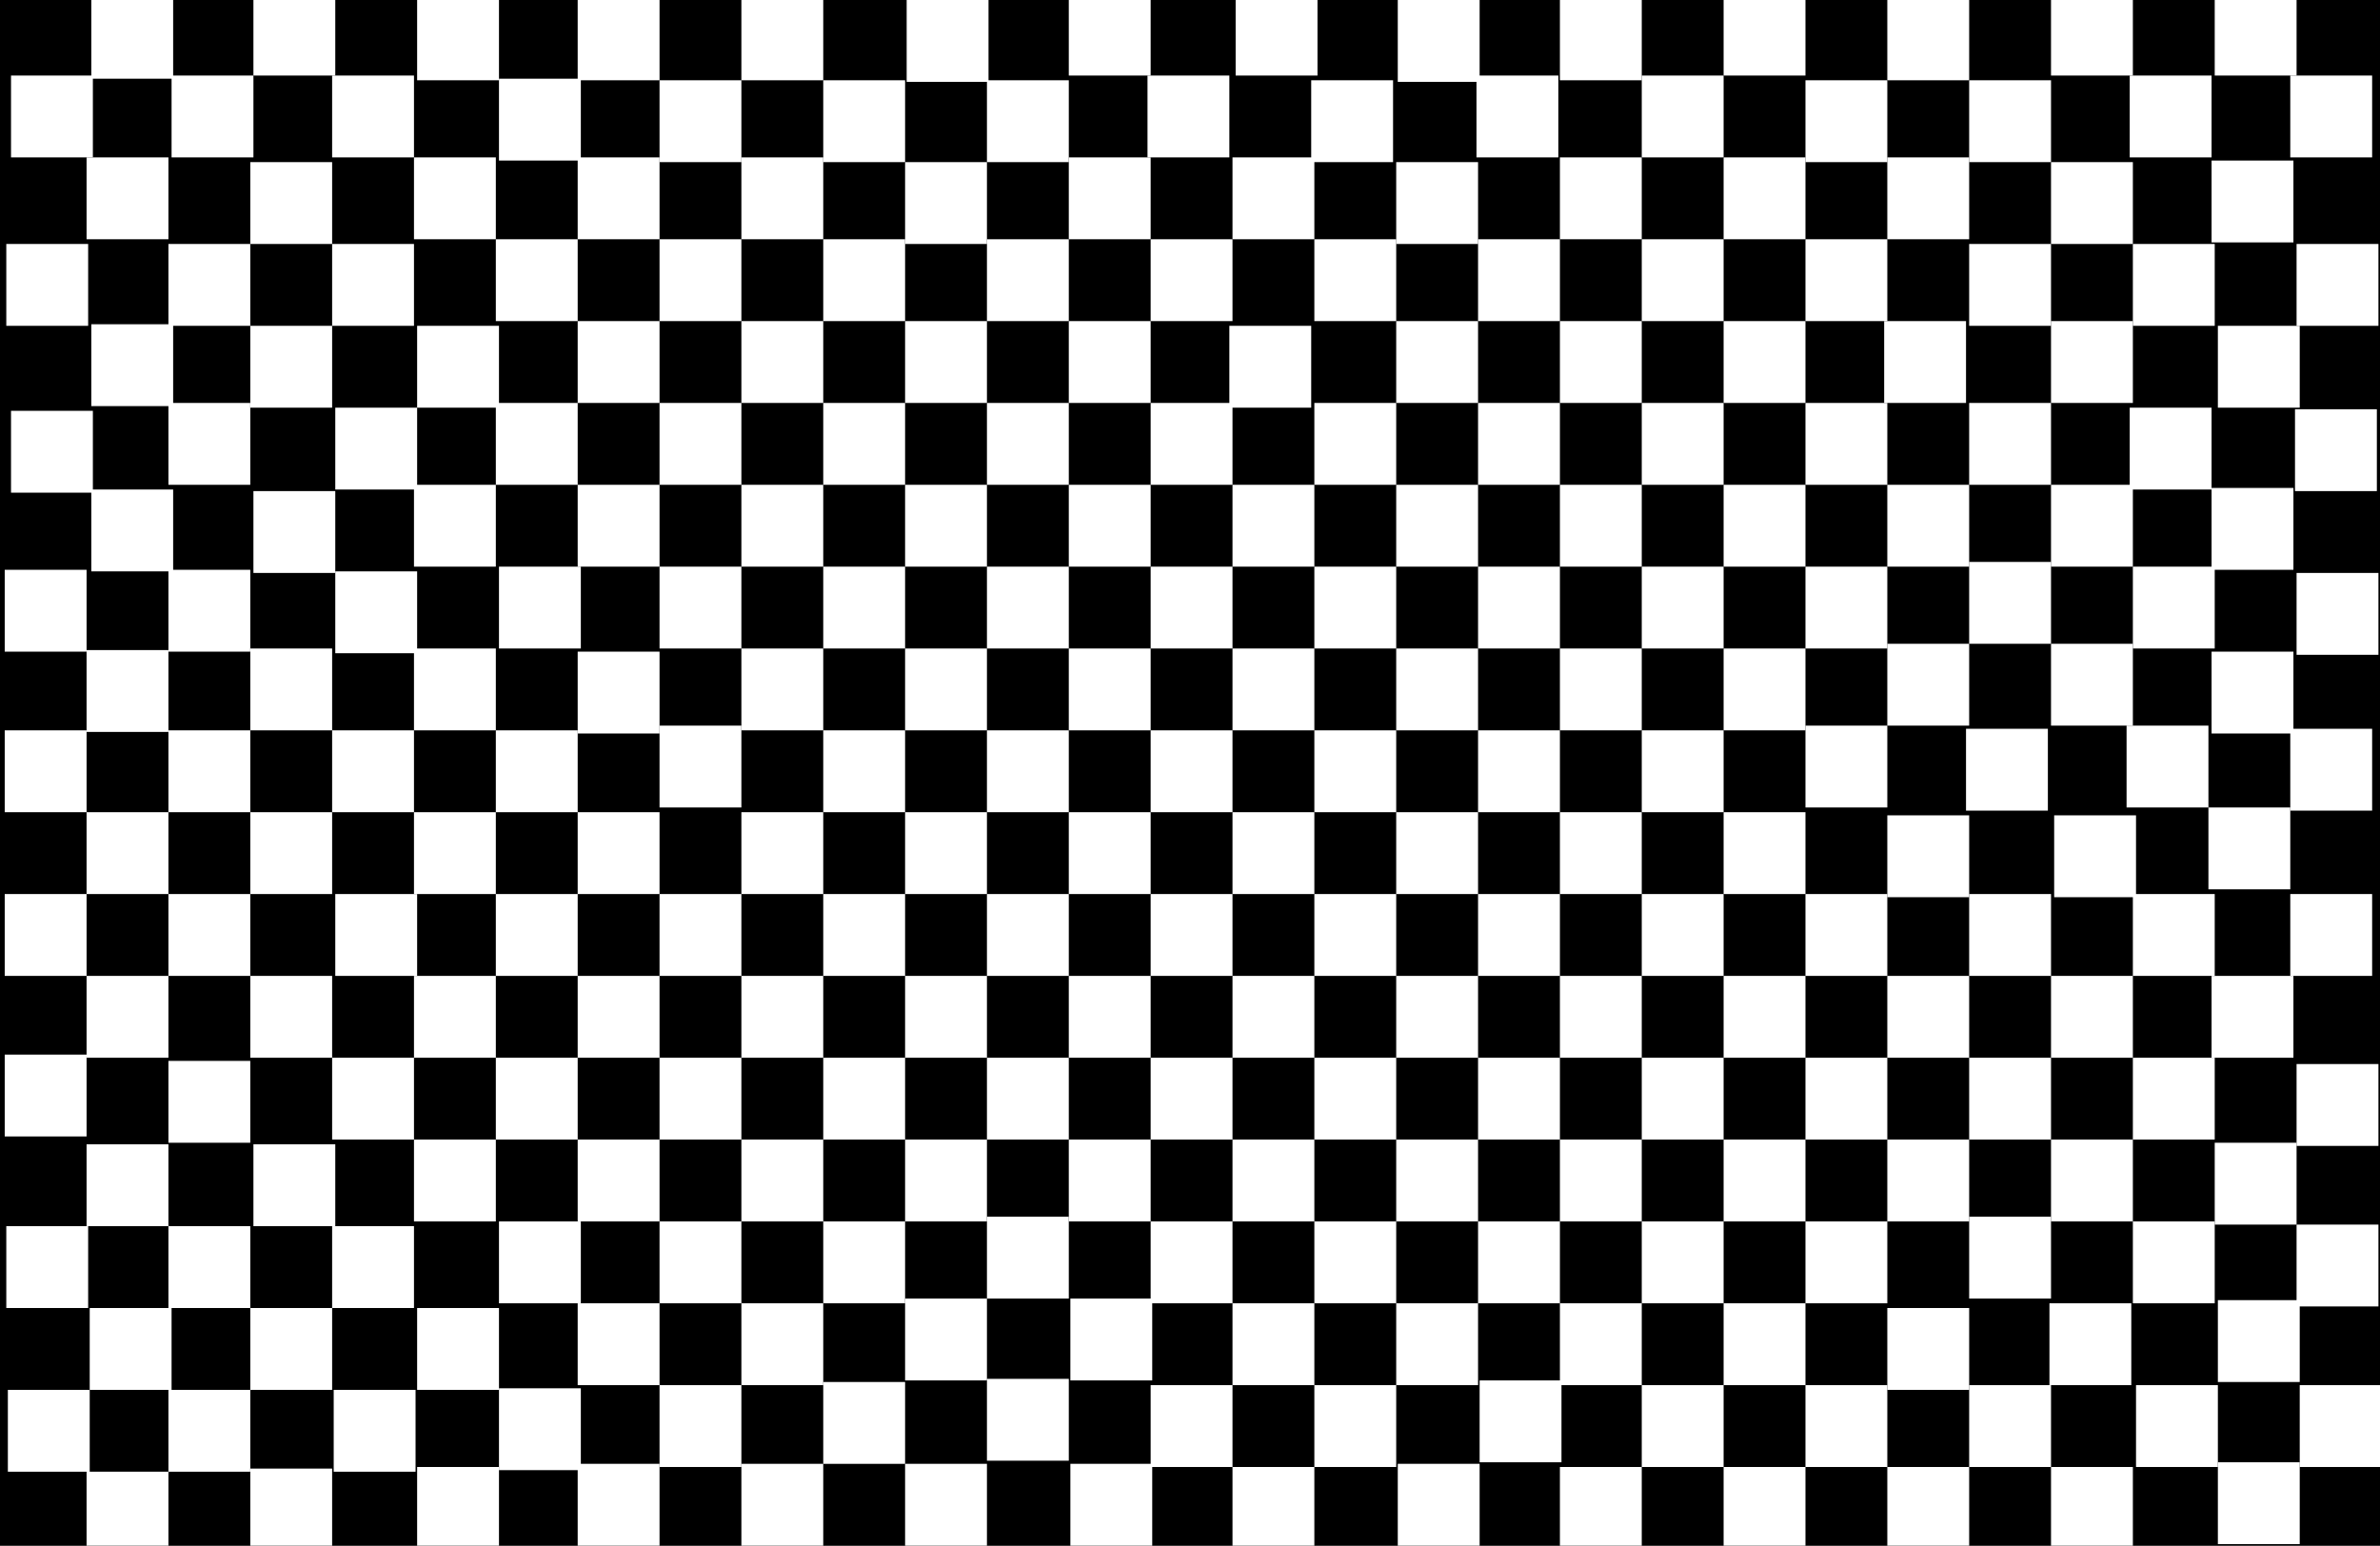 <svg width="1512" height="982" viewBox="0 0 1512 982" fill="none" xmlns="http://www.w3.org/2000/svg">
<rect x="0" y="0" width="1512" height="982" fill="#808080" stroke="none"/>
<g id="MacBook Pro 14&#34; - 28" clip-path="url(#clip0_164_985)">
<rect width="1512" height="982" fill="black"/>
<g id="damier">
<rect id="Rectangle 13" x="731" y="464" width="52" height="52" fill="white"/>
<rect id="Rectangle 14" x="679" y="412" width="52" height="52" fill="white"/>
<rect id="Rectangle 15" x="679" y="516" width="52" height="52" fill="white"/>
<rect id="Rectangle 16" x="783" y="516" width="52" height="52" fill="white"/>
<rect id="Rectangle 17" x="783" y="412" width="52" height="52" fill="white"/>
<rect id="Rectangle 18" x="731" y="360" width="52" height="52" fill="white"/>
<rect id="Rectangle 19" x="627" y="464" width="52" height="52" fill="white"/>
<rect id="Rectangle 20" x="731" y="568" width="52" height="52" fill="white"/>
<rect id="Rectangle 21" x="835" y="464" width="52" height="52" fill="white"/>
<rect id="Rectangle 22" x="835" y="360" width="52" height="52" fill="white"/>
<rect id="Rectangle 23" x="575" y="412" width="52" height="52" fill="white"/>
<rect id="Rectangle 24" x="679" y="620" width="52" height="52" fill="white"/>
<rect id="Rectangle 25" x="835" y="568" width="52" height="52" fill="white"/>
<rect id="Rectangle 26" x="627" y="360" width="52" height="52" fill="white"/>
<rect id="Rectangle 27" x="679" y="308" width="52" height="52" fill="white"/>
<rect id="Rectangle 28" x="887" y="516" width="52" height="52" fill="white"/>
<rect id="Rectangle 29" x="731" y="672" width="52" height="52" fill="white"/>
<rect id="Rectangle 30" x="887" y="620" width="52" height="52" fill="white"/>
<rect id="Rectangle 31" x="523" y="464" width="52" height="52" fill="white"/>
<rect id="Rectangle 32" x="887" y="308" width="52" height="52" fill="white"/>
<rect id="Rectangle 33" x="939" y="360" width="52" height="52" fill="white"/>
<rect id="Rectangle 34" x="939" y="568" width="52" height="52" fill="white"/>
<rect id="Rectangle 35" x="627" y="256" width="52" height="52" fill="white"/>
<rect id="Rectangle 36" x="679" y="204" width="52" height="52" fill="white"/>
<rect id="Rectangle 37" x="939" y="672" width="52" height="52" fill="white"/>
<rect id="Rectangle 38" x="991" y="620" width="52" height="52" fill="white"/>
<rect id="Rectangle 39" x="991" y="412" width="52" height="52" fill="white"/>
<rect id="Rectangle 40" x="783" y="620" width="52" height="52" fill="white"/>
<rect id="Rectangle 41" x="627" y="672" width="52" height="52" fill="white"/>
<rect id="Rectangle 42" x="835" y="256" width="52" height="52" fill="white"/>
<rect id="Rectangle 43" x="471" y="516" width="52" height="52" fill="white"/>
<rect id="Rectangle 44" x="939" y="464" width="52" height="52" fill="white"/>
<rect id="Rectangle 45" x="887" y="412" width="52" height="52" fill="white"/>
<rect id="Rectangle 46" x="783" y="724" width="52" height="52" fill="white"/>
<rect id="Rectangle 47" x="939" y="256" width="52" height="52" fill="white"/>
<rect id="Rectangle 48" x="1043" y="568" width="52" height="52" fill="white"/>
<rect id="Rectangle 49" x="991" y="204" width="52" height="52" fill="white"/>
<rect id="Rectangle 50" x="523" y="360" width="52" height="52" fill="white"/>
<rect id="Rectangle 51" x="991" y="724" width="52" height="52" fill="white"/>
<rect id="Rectangle 52" x="575" y="204" width="52" height="52" fill="white"/>
<rect id="Rectangle 53" x="731" y="776" width="52" height="52" fill="white"/>
<rect id="Rectangle 54" x="1043" y="464" width="52" height="52" fill="white"/>
<rect id="Rectangle 55" x="575" y="516" width="52" height="52" fill="white"/>
<rect id="Rectangle 56" x="887" y="204" width="52" height="52" fill="white"/>
<rect id="Rectangle 57" x="991" y="308" width="52" height="52" fill="white"/>
<rect id="Rectangle 58" x="627" y="568" width="52" height="52" fill="white"/>
<rect id="Rectangle 59" x="419" y="568" width="52" height="52" fill="white"/>
<rect id="Rectangle 60" x="471" y="620" width="52" height="52" fill="white"/>
<rect id="Rectangle 61" x="1043" y="360" width="52" height="52" fill="white"/>
<rect id="Rectangle 62" x="575" y="308" width="52" height="52" fill="white"/>
<rect id="Rectangle 63" x="835" y="672" width="52" height="52" fill="white"/>
<rect id="Rectangle 64" x="575" y="724" width="52" height="52" fill="white"/>
<rect id="Rectangle 65" x="835" y="776" width="52" height="52" fill="white"/>
<rect id="Rectangle 66" x="1043" y="672" width="52" height="52" fill="white"/>
<rect id="Rectangle 67" x="887" y="724" width="52" height="52" fill="white"/>
<rect id="Rectangle 68" x="471" y="412" width="52" height="52" fill="white"/>
<rect id="Rectangle 69" x="367" y="516" width="52" height="52" fill="white"/>
<rect id="Rectangle 70" x="575" y="620" width="52" height="52" fill="white"/>
<rect id="Rectangle 71" x="523" y="568" width="52" height="52" fill="white"/>
<rect id="Rectangle 72" x="731" y="152" width="52" height="52" fill="white"/>
<rect id="Rectangle 73" x="1043" y="152" width="52" height="52" fill="white"/>
<rect id="Rectangle 74" x="523" y="152" width="52" height="52" fill="white"/>
<rect id="Rectangle 75" x="471" y="204" width="52" height="52" fill="white"/>
<rect id="Rectangle 76" x="1095" y="724" width="52" height="52" fill="white"/>
<rect id="Rectangle 77" x="939" y="776" width="52" height="52" fill="white"/>
<rect id="Rectangle 78" x="991" y="828" width="52" height="52" fill="white"/>
<rect id="Rectangle 79" x="1043" y="776" width="52" height="52" fill="white"/>
<rect id="Rectangle 80" x="523" y="672" width="52" height="52" fill="white"/>
<rect id="Rectangle 81" x="315" y="568" width="52" height="52" fill="white"/>
<rect id="Rectangle 82" x="991" y="516" width="52" height="52" fill="white"/>
<rect id="Rectangle 83" x="419" y="360" width="52" height="52" fill="white"/>
<rect id="Rectangle 84" x="419" y="672" width="52" height="52" fill="white"/>
<rect id="Rectangle 85" x="419" y="256" width="52" height="52" fill="white"/>
<rect id="Rectangle 86" x="523" y="256" width="52" height="52" fill="white"/>
<rect id="Rectangle 87" x="627" y="152" width="52" height="52" fill="white"/>
<rect id="Rectangle 88" x="1095" y="412" width="52" height="52" fill="white"/>
<rect id="Rectangle 89" x="1095" y="516" width="52" height="52" fill="white"/>
<rect id="Rectangle 90" x="315" y="464" width="52" height="52" fill="white"/>
<rect id="Rectangle 91" x="263" y="516" width="52" height="52" fill="white"/>
<rect id="Rectangle 92" x="471" y="724" width="52" height="52" fill="white"/>
<rect id="Rectangle 93" x="419" y="776" width="52" height="52" fill="white"/>
<rect id="Rectangle 94" x="939" y="152" width="52" height="52" fill="white"/>
<rect id="Rectangle 95" x="419" y="152" width="52" height="52" fill="white"/>
<rect id="Rectangle 96" x="1147" y="776" width="52" height="52" fill="white"/>
<rect id="Rectangle 97" x="211" y="464" width="52" height="52" fill="white"/>
<rect id="Rectangle 98" x="1095" y="100" width="52" height="52" fill="white"/>
<rect id="Rectangle 99" x="523" y="776" width="52" height="52" fill="white"/>
<rect id="Rectangle 100" x="367" y="828" width="52" height="52" fill="white"/>
<rect id="Rectangle 101" x="1043" y="256" width="52" height="52" fill="white"/>
<rect id="Rectangle 102" x="1095" y="308" width="52" height="52" fill="white"/>
<rect id="Rectangle 103" x="1147" y="360" width="52" height="52" fill="white"/>
<rect id="Rectangle 104" x="471" y="308" width="52" height="52" fill="white"/>
<rect id="Rectangle 105" x="471" y="100" width="52" height="52" fill="white"/>
<rect id="Rectangle 106" x="367" y="204" width="52" height="52" fill="white"/>
<rect id="Rectangle 107" x="1095" y="620" width="52" height="52" fill="white"/>
<rect id="Rectangle 108" x="783" y="828" width="52" height="52" fill="white"/>
<rect id="Rectangle 109" x="263" y="620" width="52" height="52" fill="white"/>
<rect id="Rectangle 110" x="419" y="461" width="52" height="52" fill="white"/>
<rect id="Rectangle 111" x="679" y="100" width="52" height="52" fill="white"/>
<rect id="Rectangle 112" x="783" y="308" width="52" height="52" fill="white"/>
<rect id="Rectangle 113" x="991" y="100" width="52" height="52" fill="white"/>
<rect id="Rectangle 114" x="1095" y="204" width="52" height="52" fill="white"/>
<rect id="Rectangle 115" x="731" y="256" width="52" height="52" fill="white"/>
<rect id="Rectangle 116" x="1147" y="568" width="52" height="52" fill="white"/>
<rect id="Rectangle 117" x="1199" y="620" width="52" height="52" fill="white"/>
<rect id="Rectangle 118" x="263" y="412" width="52" height="52" fill="white"/>
<rect id="Rectangle 119" x="1147" y="152" width="52" height="52" fill="white"/>
<rect id="Rectangle 120" x="367" y="100" width="52" height="52" fill="white"/>
<rect id="Rectangle 121" x="1147" y="256" width="52" height="52" fill="white"/>
<rect id="Rectangle 122" x="367" y="308" width="52" height="52" fill="white"/>
<rect id="Rectangle 123" x="1199" y="308" width="52" height="52" fill="white"/>
<rect id="Rectangle 124" x="315" y="152" width="52" height="52" fill="white"/>
<rect id="Rectangle 125" x="1199" y="100" width="52" height="52" fill="white"/>
<rect id="Rectangle 126" x="419" y="51" width="52" height="52" fill="white"/>
<rect id="Rectangle 127" x="1251" y="568" width="52" height="52" fill="white"/>
<rect id="Rectangle 128" x="211" y="672" width="52" height="52" fill="white"/>
<rect id="Rectangle 129" x="1251" y="672" width="52" height="52" fill="white"/>
<rect id="Rectangle 130" x="263" y="724" width="52" height="52" fill="white"/>
<rect id="Rectangle 131" x="1303" y="724" width="52" height="52" fill="white"/>
<rect id="Rectangle 132" x="263" y="100" width="52" height="52" fill="white"/>
<rect id="Rectangle 133" x="1251" y="256" width="52" height="52" fill="white"/>
<rect id="Rectangle 134" x="627" y="51" width="52" height="52" fill="white"/>
<rect id="Rectangle 135" x="1043" y="48" width="52" height="52" fill="white"/>
<rect id="Rectangle 136" x="1147" y="51" width="52" height="52" fill="white"/>
<rect id="Rectangle 137" x="1199" y="-1" width="52" height="52" fill="white"/>
<rect id="Rectangle 138" x="367" y="-1" width="52" height="52" fill="white"/>
<rect id="Rectangle 139" x="159" y="412" width="52" height="52" fill="white"/>
<rect id="Rectangle 140" x="471" y="828" width="52" height="52" fill="white"/>
<rect id="Rectangle 141" x="1095" y="828" width="52" height="52" fill="white"/>
<rect id="Rectangle 142" x="1043" y="880" width="52" height="52" fill="white"/>
<rect id="Rectangle 143" x="1147" y="880" width="52" height="52" fill="white"/>
<rect id="Rectangle 144" x="1303" y="620" width="52" height="52" fill="white"/>
<rect id="Rectangle 145" x="1303" y="308" width="52" height="52" fill="white"/>
<rect id="Rectangle 146" x="991" y="-1" width="52" height="52" fill="white"/>
<rect id="Rectangle 147" x="107" y="464" width="52" height="52" fill="white"/>
<rect id="Rectangle 148" x="1355" y="360" width="52" height="52" fill="white"/>
<rect id="Rectangle 149" x="1303" y="409" width="52" height="52" fill="white"/>
<rect id="Rectangle 150" x="1355" y="568" width="52" height="52" fill="white"/>
<rect id="Rectangle 151" x="679" y="724" width="52" height="52" fill="white"/>
<rect id="Rectangle 152" x="887" y="103" width="52" height="52" fill="white"/>
<rect id="Rectangle 153" x="1251" y="51" width="52" height="52" fill="white"/>
<rect id="Rectangle 154" x="1303" y="103" width="52" height="52" fill="white"/>
<rect id="Rectangle 155" x="211" y="155" width="52" height="52" fill="white"/>
<rect id="Rectangle 156" x="55" y="516" width="52" height="52" fill="white"/>
<rect id="Rectangle 157" x="107" y="568" width="52" height="52" fill="white"/>
<rect id="Rectangle 158" x="729" y="48" width="52" height="52" fill="white"/>
<rect id="Rectangle 159" x="731" y="880" width="52" height="52" fill="white"/>
<rect id="Rectangle 160" x="367" y="620" width="52" height="52" fill="white"/>
<rect id="Rectangle 161" x="1147" y="461" width="52" height="52" fill="white"/>
<rect id="Rectangle 162" x="781" y="207" width="52" height="52" fill="white"/>
<rect id="Rectangle 163" x="471" y="-1" width="52" height="52" fill="white"/>
<rect id="Rectangle 164" x="211" y="48" width="52" height="52" fill="white"/>
<rect id="Rectangle 165" x="3" y="568" width="52" height="52" fill="white"/>
<rect id="Rectangle 166" x="315" y="672" width="52" height="52" fill="white"/>
<rect id="Rectangle 167" x="1197" y="204" width="52" height="52" fill="white"/>
<rect id="Rectangle 168" x="835" y="152" width="52" height="52" fill="white"/>
<rect id="Rectangle 169" x="1095" y="-4" width="52" height="52" fill="white"/>
<rect id="Rectangle 170" x="887" y="828" width="52" height="52" fill="white"/>
<rect id="Rectangle 171" x="1095" y="932" width="52" height="52" fill="white"/>
<rect id="Rectangle 172" x="1199" y="932" width="52" height="52" fill="white"/>
<rect id="Rectangle 173" x="1147" y="672" width="52" height="52" fill="white"/>
<rect id="Rectangle 174" x="367" y="414" width="52" height="52" fill="white"/>
<rect id="Rectangle 175" x="1251" y="155" width="52" height="52" fill="white"/>
<rect id="Rectangle 176" x="211" y="779" width="52" height="52" fill="white"/>
<rect id="Rectangle 177" x="159" y="831" width="52" height="52" fill="white"/>
<rect id="Rectangle 178" x="3" y="464" width="52" height="52" fill="white"/>
<rect id="Rectangle 179" x="159" y="103" width="52" height="52" fill="white"/>
<rect id="Rectangle 180" x="679" y="-4" width="52" height="52" fill="white"/>
<rect id="Rectangle 181" x="1303" y="204" width="52" height="52" fill="white"/>
<rect id="Rectangle 182" x="1355" y="672" width="52" height="52" fill="white"/>
<rect id="Rectangle 183" x="1251" y="880" width="52" height="52" fill="white"/>
<rect id="Rectangle 184" x="783" y="932" width="52" height="52" fill="white"/>
<rect id="Rectangle 185" x="419" y="880" width="52" height="52" fill="white"/>
<rect id="Rectangle 186" x="575" y="103" width="52" height="52" fill="white"/>
<rect id="Rectangle 187" x="783" y="100" width="52" height="52" fill="white"/>
<rect id="Rectangle 188" x="1303" y="-4" width="52" height="52" fill="white"/>
<rect id="Rectangle 189" x="1199" y="409" width="52" height="52" fill="white"/>
<rect id="Rectangle 190" x="159" y="516" width="52" height="52" fill="white"/>
<rect id="Rectangle 191" x="1199" y="518" width="52" height="52" fill="white"/>
<rect id="Rectangle 192" x="1251" y="357" width="52" height="52" fill="white"/>
<rect id="Rectangle 193" x="265" y="207" width="52" height="52" fill="white"/>
<rect id="Rectangle 194" x="317" y="360" width="52" height="52" fill="white"/>
<rect id="Rectangle 195" x="213" y="568" width="52" height="52" fill="white"/>
<rect id="Rectangle 196" x="367" y="724" width="52" height="52" fill="white"/>
<rect id="Rectangle 197" x="627" y="773" width="52" height="52" fill="white"/>
<rect id="Rectangle 198" x="575" y="825" width="52" height="52" fill="white"/>
<rect id="Rectangle 199" x="1199" y="724" width="52" height="52" fill="white"/>
<rect id="Rectangle 200" x="1353" y="48" width="52" height="52" fill="white"/>
<rect id="Rectangle 201" x="1353" y="259" width="52" height="52" fill="white"/>
<rect id="Rectangle 202" x="1405" y="620" width="52" height="52" fill="white"/>
<rect id="Rectangle 203" x="1303" y="932" width="52" height="52" fill="white"/>
<rect id="Rectangle 204" x="471" y="930" width="52" height="52" fill="white"/>
<rect id="Rectangle 205" x="107" y="883" width="52" height="52" fill="white"/>
<rect id="Rectangle 206" x="55" y="620" width="52" height="52" fill="white"/>
<rect id="Rectangle 207" x="55" y="413" width="52" height="52" fill="white"/>
<rect id="Rectangle 208" x="107" y="155" width="52" height="52" fill="white"/>
<rect id="Rectangle 209" x="161" y="-4" width="52" height="52" fill="white"/>
<rect id="Rectangle 210" x="523" y="51" width="52" height="52" fill="white"/>
<rect id="Rectangle 211" x="833" y="51" width="52" height="52" fill="white"/>
<rect id="Rectangle 212" x="1355" y="155" width="52" height="52" fill="white"/>
<rect id="Rectangle 213" x="1407" y="-4" width="52" height="52" fill="white"/>
<rect id="Rectangle 214" x="1355" y="776" width="52" height="52" fill="white"/>
<rect id="Rectangle 215" x="991" y="932" width="52" height="52" fill="white"/>
<rect id="Rectangle 216" x="315" y="256" width="52" height="52" fill="white"/>
<rect id="Rectangle 217" x="159" y="620" width="52" height="52" fill="white"/>
<rect id="Rectangle 218" x="107" y="779" width="52" height="52" fill="white"/>
<rect id="Rectangle 219" x="317" y="776" width="52" height="52" fill="white"/>
<rect id="Rectangle 220" x="263" y="308" width="52" height="52" fill="white"/>
<rect id="Rectangle 221" x="213" y="259" width="52" height="52" fill="white"/>
<rect id="Rectangle 222" x="159" y="207" width="52" height="52" fill="white"/>
<rect id="Rectangle 223" x="1249" y="463" width="52" height="52" fill="white"/>
<rect id="Rectangle 224" x="938" y="48" width="52" height="52" fill="white"/>
<rect id="Rectangle 225" x="109" y="48" width="52" height="52" fill="white"/>
<rect id="Rectangle 226" x="213" y="363" width="52" height="52" fill="white"/>
<rect id="Rectangle 227" x="161" y="727" width="52" height="52" fill="white"/>
<rect id="Rectangle 228" x="523" y="878" width="52" height="52" fill="white"/>
<rect id="Rectangle 229" x="680" y="825" width="52" height="52" fill="white"/>
<rect id="Rectangle 230" x="627" y="876" width="52" height="52" fill="white"/>
<path id="Rectangle 231" d="M575 930H627V982H575V930Z" fill="white"/>
<rect id="Rectangle 232" x="835" y="880" width="52" height="52" fill="white"/>
<rect id="Rectangle 233" x="1305" y="518" width="52" height="52" fill="white"/>
<rect id="Rectangle 234" x="1409" y="207" width="52" height="52" fill="white"/>
<rect id="Rectangle 235" x="55" y="100" width="52" height="52" fill="white"/>
<rect id="Rectangle 236" x="3" y="362" width="52" height="52" fill="white"/>
<rect id="Rectangle 237" x="576" width="52" height="52" fill="white"/>
<rect id="Rectangle 238" x="265" y="831" width="52" height="52" fill="white"/>
<rect id="Rectangle 239" x="57" y="831" width="52" height="52" fill="white"/>
<rect id="Rectangle 240" x="1199" y="831" width="52" height="52" fill="white"/>
<rect id="Rectangle 241" x="1251" y="773" width="52" height="52" fill="white"/>
<rect id="Rectangle 242" x="1351" y="461" width="52" height="52" fill="white"/>
<rect id="Rectangle 243" x="1405" y="414" width="52" height="52" fill="white"/>
<rect id="Rectangle 244" x="888" width="52" height="52" fill="white"/>
<rect id="Rectangle 245" x="161" y="312" width="52" height="52" fill="white"/>
<rect id="Rectangle 246" x="317" y="882" width="52" height="52" fill="white"/>
<rect id="Rectangle 247" x="785" y="-4" width="52" height="52" fill="white"/>
<rect id="Rectangle 248" x="1302" y="828" width="52" height="52" fill="white"/>
<rect id="Rectangle 249" x="1357" y="880" width="52" height="52" fill="white"/>
<rect id="Rectangle 250" x="107" y="362" width="52" height="52" fill="white"/>
<rect id="Rectangle 251" x="317" y="50" width="52" height="52" fill="white"/>
<rect id="Rectangle 252" x="1405" y="102" width="52" height="52" fill="white"/>
<rect id="Rectangle 253" x="940" y="877" width="52" height="52" fill="white"/>
<rect id="Rectangle 254" x="1409" y="929" width="52" height="52" fill="white"/>
<rect id="Rectangle 255" x="212" y="883" width="52" height="52" fill="white"/>
<rect id="Rectangle 256" x="107" y="256" width="52" height="52" fill="white"/>
<rect id="Rectangle 257" x="58" y="-2" width="52" height="52" fill="white"/>
<rect id="Rectangle 258" x="3" y="670" width="52" height="52" fill="white"/>
<rect id="Rectangle 259" x="680" y="930" width="52" height="52" fill="white"/>
<rect id="Rectangle 260" x="1403" y="513" width="52" height="52" fill="white"/>
<rect id="Rectangle 261" x="58" y="311" width="52" height="52" fill="white"/>
<rect id="Rectangle 262" x="107" y="674" width="52" height="52" fill="white"/>
<rect id="Rectangle 263" x="265" y="932" width="52" height="52" fill="white"/>
<rect id="Rectangle 264" x="1409" y="826" width="52" height="52" fill="white"/>
<rect id="Rectangle 265" x="1459" y="155" width="52" height="52" fill="white"/>
<rect id="Rectangle 266" x="265" y="-1" width="52" height="52" fill="white"/>
<rect id="Rectangle 267" x="1405" y="310" width="52" height="52" fill="white"/>
<rect id="Rectangle 268" x="58" y="206" width="52" height="52" fill="white"/>
<rect id="Rectangle 269" x="55" y="727" width="52" height="52" fill="white"/>
<rect id="Rectangle 270" x="888" y="930" width="52" height="52" fill="white"/>
<rect id="Rectangle 271" x="1461" y="880" width="52" height="52" fill="white"/>
<rect id="Rectangle 272" x="4" y="155" width="52" height="52" fill="white"/>
<rect id="Rectangle 273" x="1455" y="463" width="52" height="52" fill="white"/>
<rect id="Rectangle 274" x="1455" y="48" width="52" height="52" fill="white"/>
<rect id="Rectangle 275" x="4" y="779" width="52" height="52" fill="white"/>
<rect id="Rectangle 276" x="159" y="933" width="52" height="52" fill="white"/>
<rect id="Rectangle 277" x="367" y="930" width="52" height="52" fill="white"/>
<rect id="Rectangle 278" x="7" y="48" width="52" height="52" fill="white"/>
<rect id="Rectangle 279" x="1455" y="568" width="52" height="52" fill="white"/>
<rect id="Rectangle 280" x="7" y="261" width="52" height="52" fill="white"/>
<rect id="Rectangle 281" x="1407" y="726" width="52" height="52" fill="white"/>
<rect id="Rectangle 282" x="1459" y="778" width="52" height="52" fill="white"/>
<rect id="Rectangle 283" x="1459" y="676" width="52" height="52" fill="white"/>
<rect id="Rectangle 284" x="5" y="883" width="52" height="52" fill="white"/>
<rect id="Rectangle 285" x="1458" y="260" width="52" height="52" fill="white"/>
<rect id="Rectangle 286" x="55" y="935" width="52" height="52" fill="white"/>
<rect id="Rectangle 287" x="1459" y="364" width="52" height="52" fill="white"/>
</g>
</g>
<defs>
<clipPath id="clip0_164_985">
<rect width="1512" height="982" fill="white"/>
</clipPath>
</defs>
</svg>
